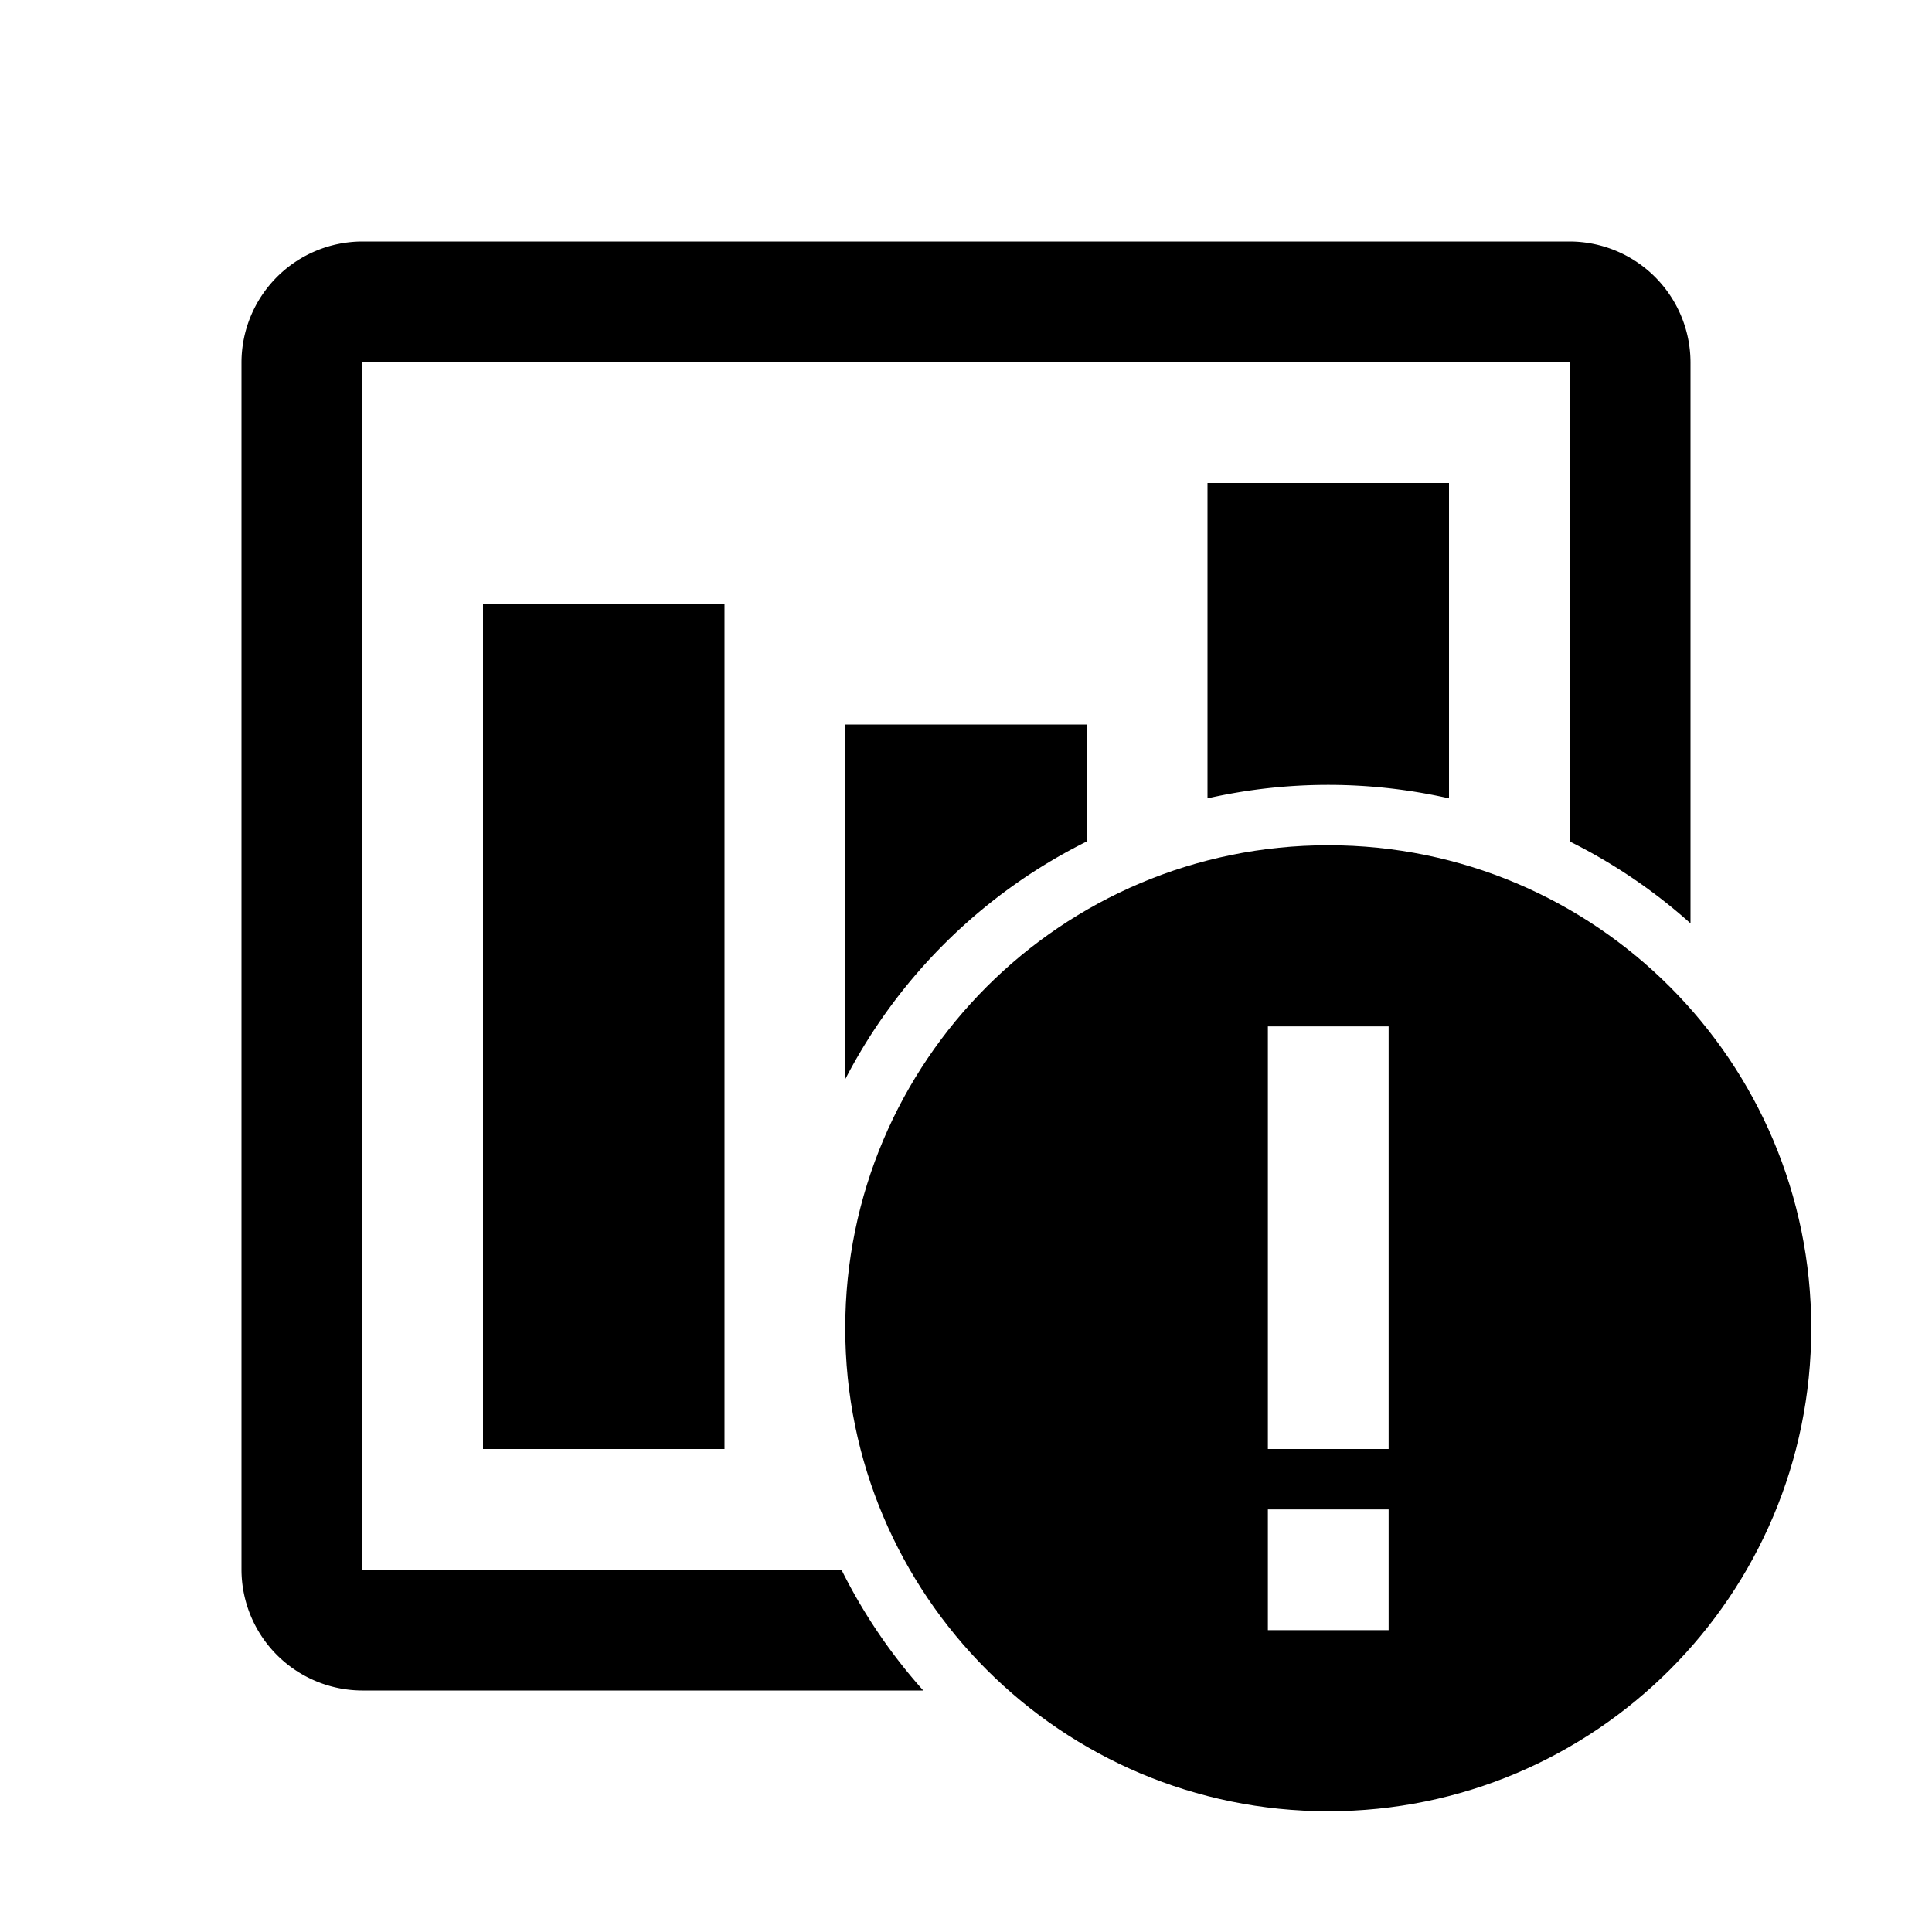 <svg class="icon" viewBox="0 0 1024 1024" xmlns="http://www.w3.org/2000/svg"><path d="M640 423.15a290.08 290.08 0 0 1 128 0V256H640zM832 128H192a64.19 64.19 0 0 0-64 64v640a64.19 64.19 0 0 0 64 64h297.36A288.51 288.51 0 0 1 446 832H192.11l-.11-.11V192.11l.11-.11h639.78l.11.11V446a288.52 288.52 0 0 1 64 43.4V192a64.19 64.19 0 0 0-64-64zM448 572a289.22 289.22 0 0 1 128-126v-62H448zm-64 196V320H256v448z"/><path d="M704 448c-141.38 0-256 114.62-256 256s114.62 256 256 256 256-114.62 256-256-114.61-256-256-256zm32 320h-64V544h64zm0 96h-64v-64h64z"/></svg>